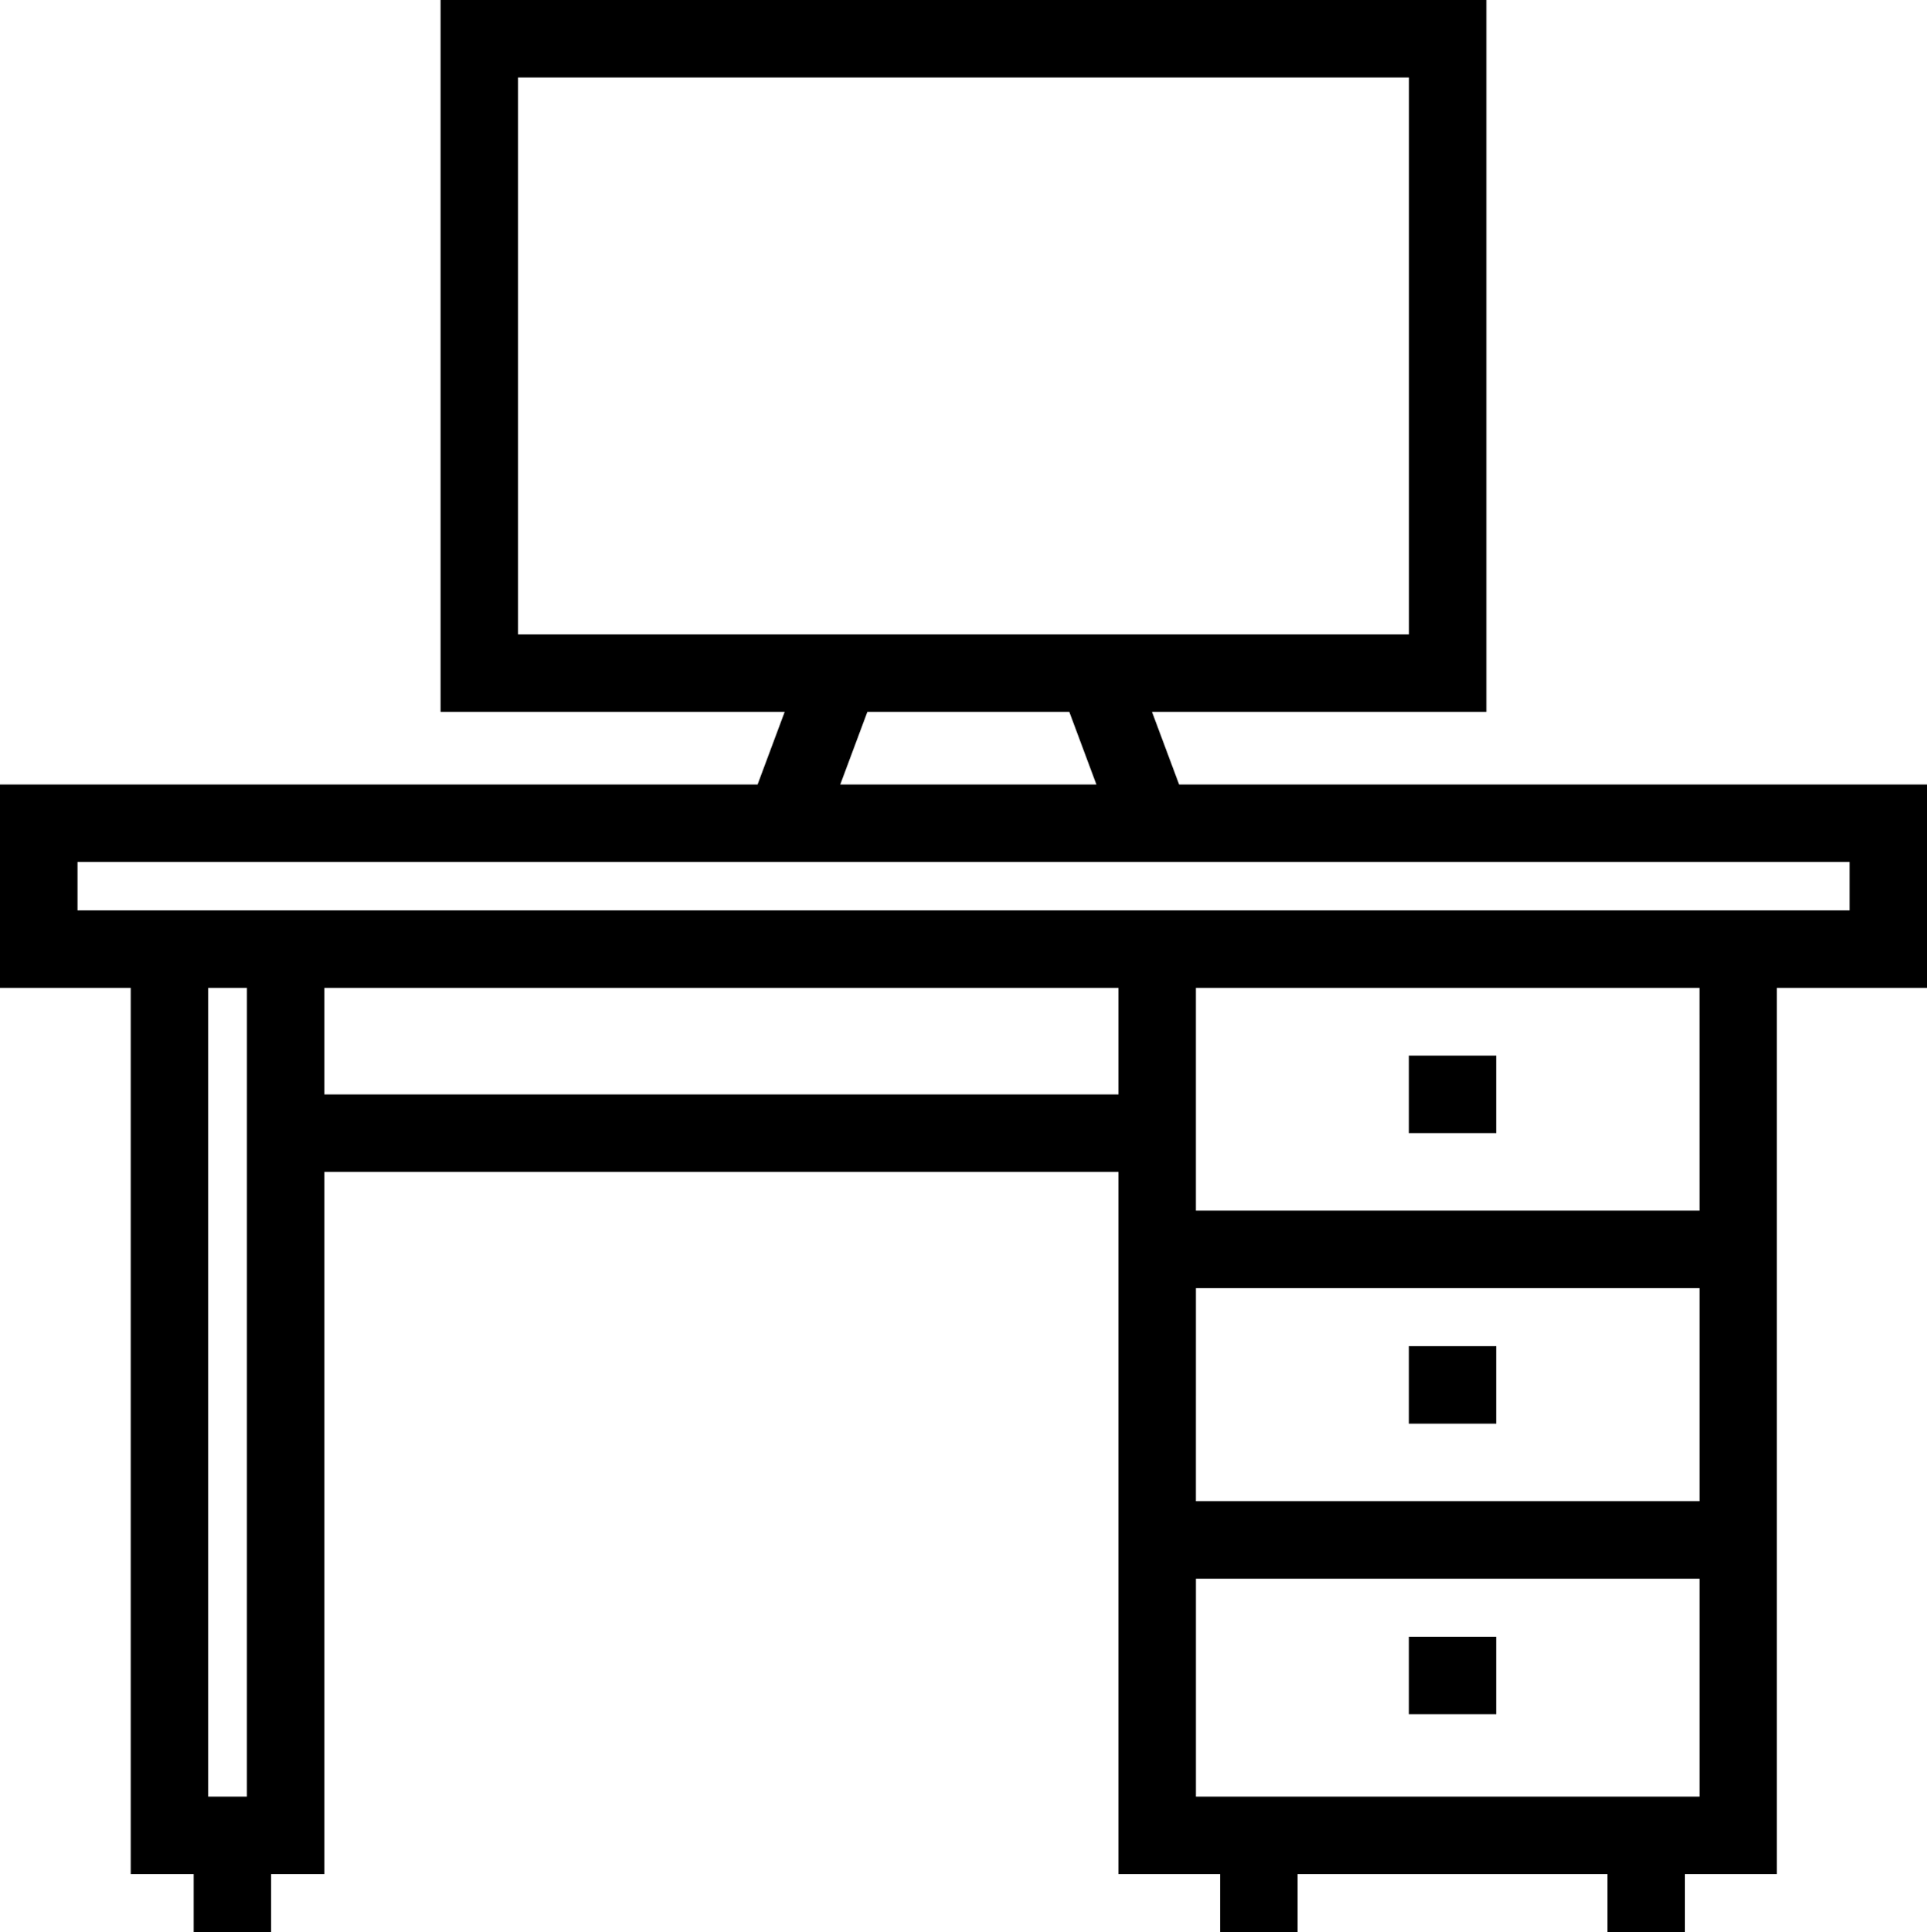 <svg xmlns="http://www.w3.org/2000/svg" viewBox="0 0 80.797 81"><g id="Слой_2" data-name="Слой 2"><g id="Слой_1-2" data-name="Слой 1"><path d="M80.797 32.887H49.439l-1.137-3.045h14.021V0h-43.85v29.842h14.428l-1.136 3.045H0v8.527h5.481v37.15h2.64V81h3.247v-2.436h2.233V49.128h33.294v29.436h4.263V81h3.248v-2.436h12.992V81h3.249v-2.436h3.857v-37.15h6.293zM21.722 3.248h37.353v23.346H21.722zm14.646 26.594h8.467l1.136 3.045h-10.74zM10.353 75.316H8.73V41.414h1.624zm3.248-29.436v-4.466h33.294v4.466zM50.144 54h21.113v8.932H50.143zm0 21.316V66.18h21.113v9.136zm21.113-24.564H50.143v-9.338h21.113zm6.293-12.587H3.25v-2.03h74.3z"/><path d="M59.072 68.613h3.661v3.248h-3.661zm0-12.18h3.661v3.248h-3.661zm0-12.181h3.661V47.5h-3.661z"/></g></g></svg>